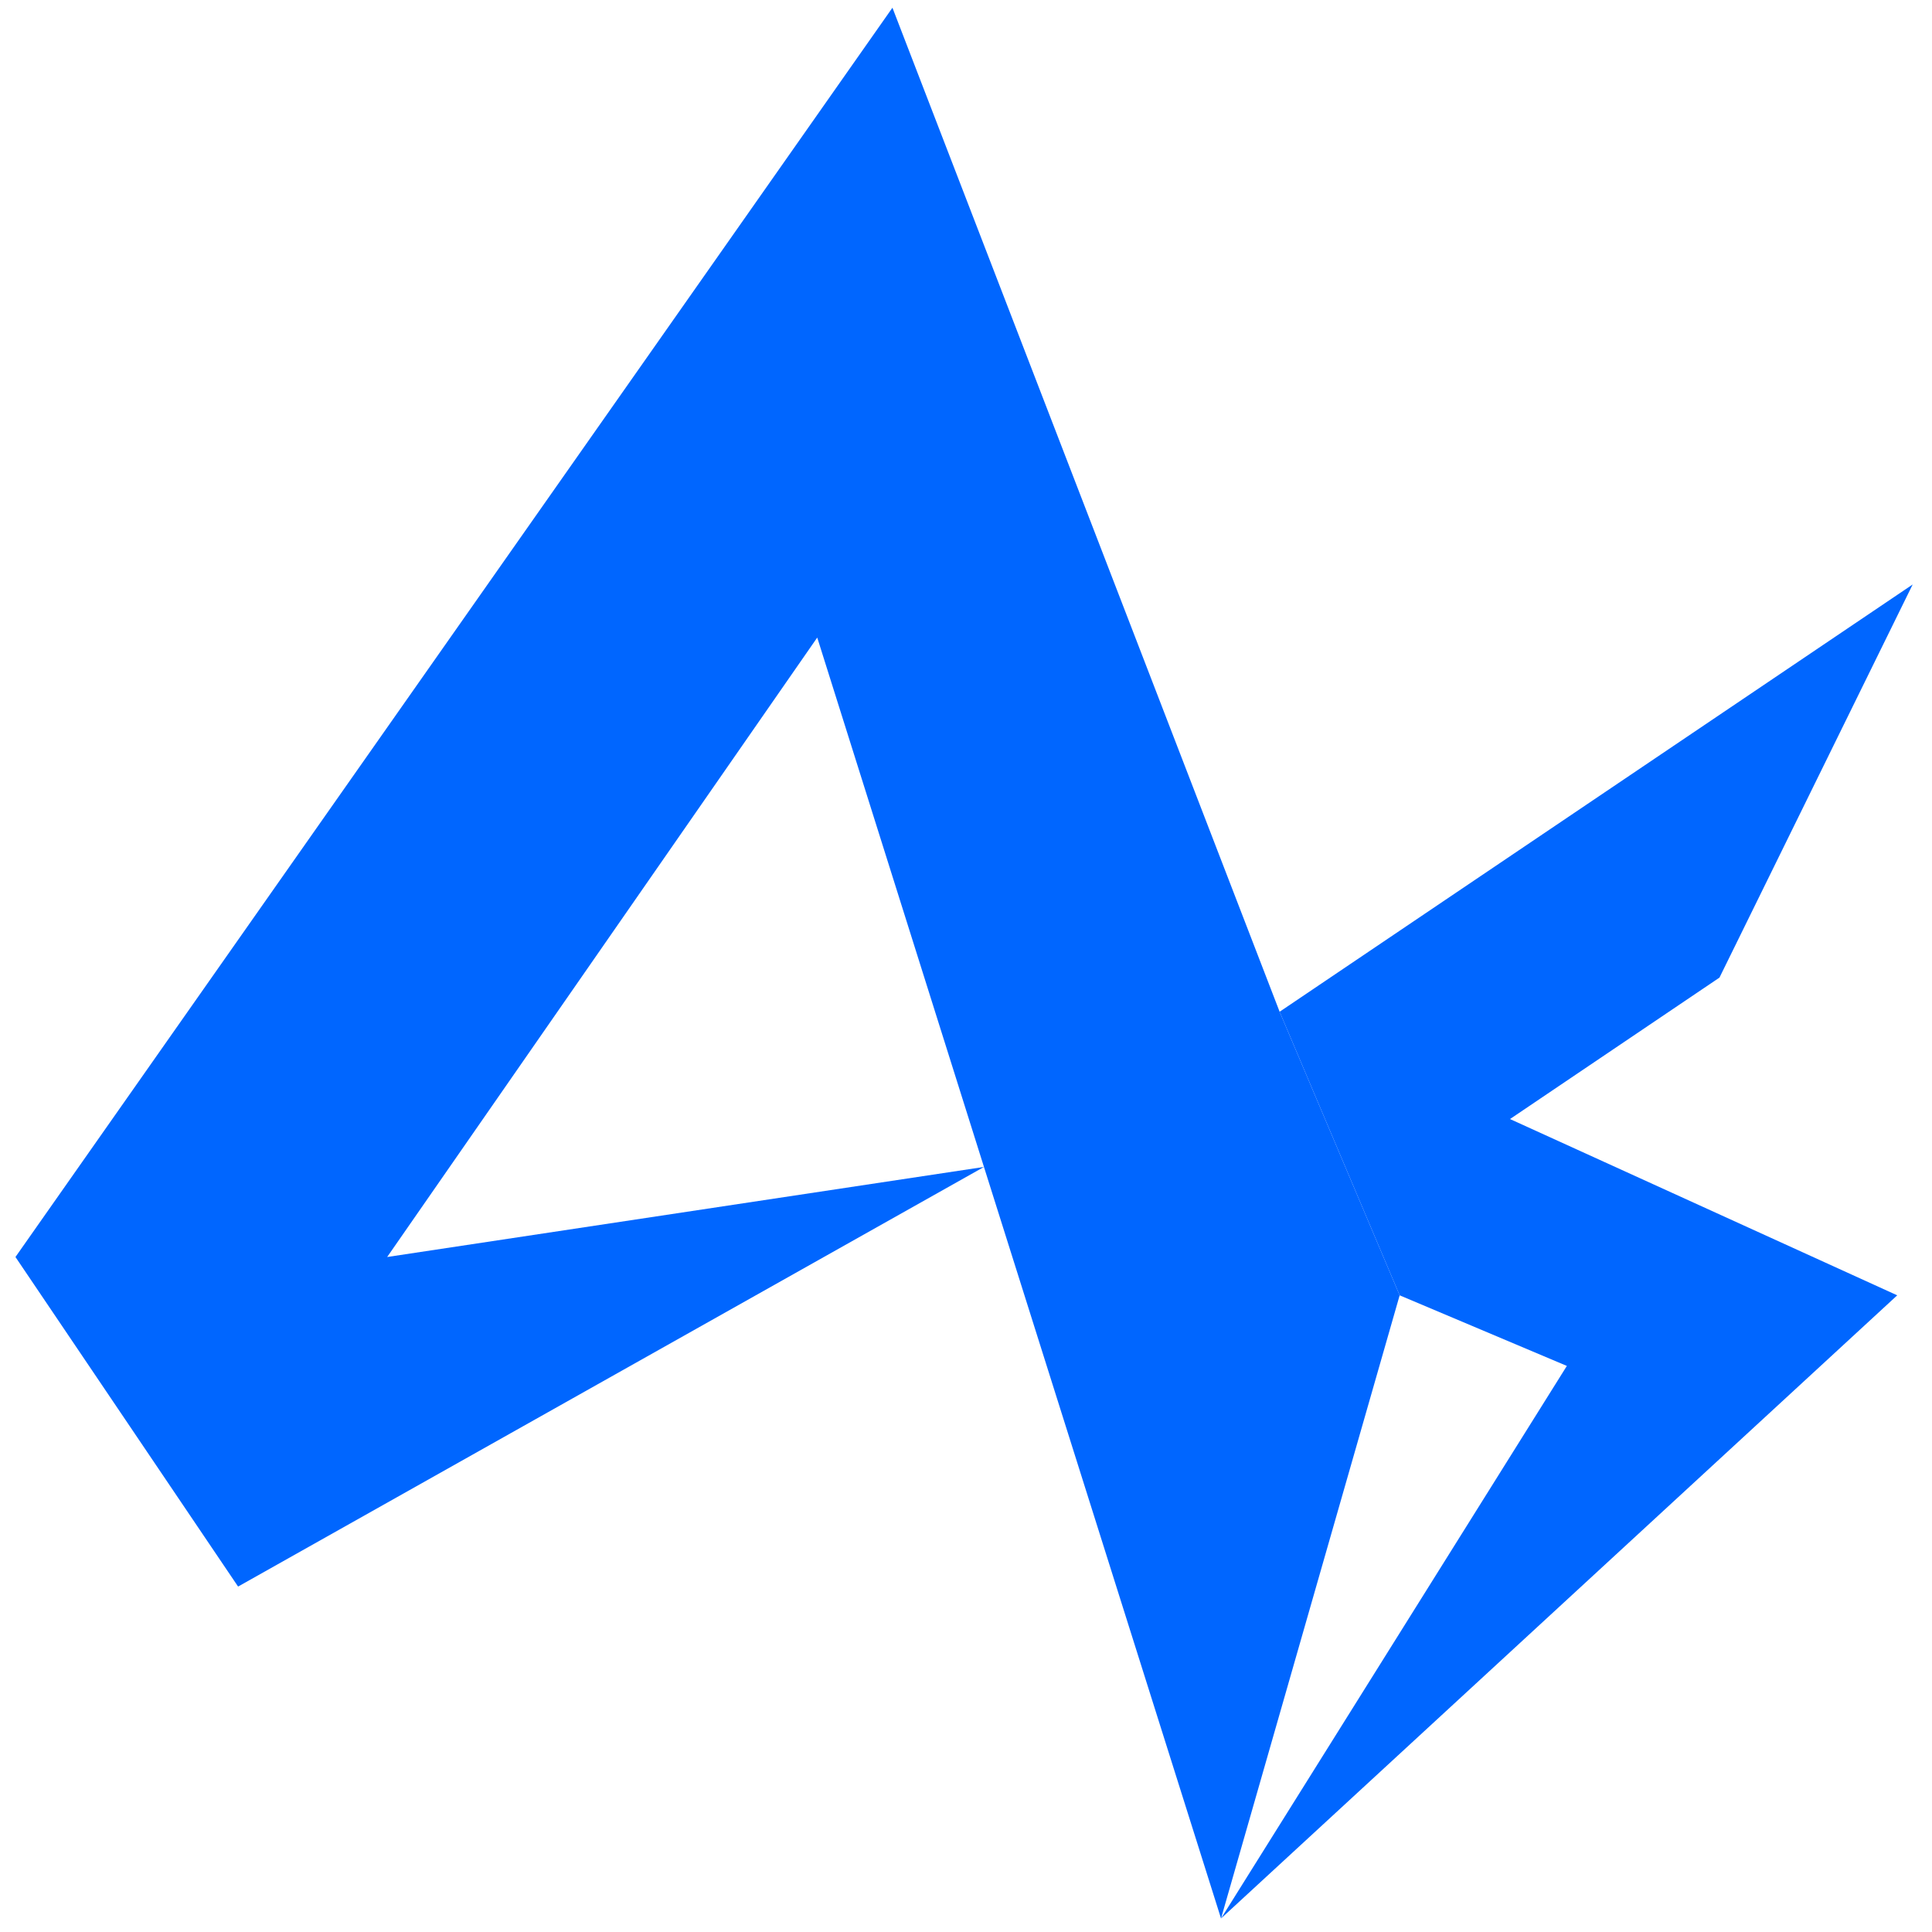 <svg width="500" height="500" viewBox="0 0 500 500" fill="none" xmlns="http://www.w3.org/2000/svg">
<path d="M445 253L495 151.259L331.166 261.839L362.23 335.229L405.5 353.5L316 496.5L491 335.229L390.788 289.608L445 253Z" fill="#0066FF"/>
<path d="M230.962 2L4 325.311L61.617 410.602L254.649 302.005L100.196 325.311L211.5 165L254.649 302.005L316 496.5L362.23 335.229L331.166 261.839L230.962 2Z" fill="#0066FF"/>
</svg>
